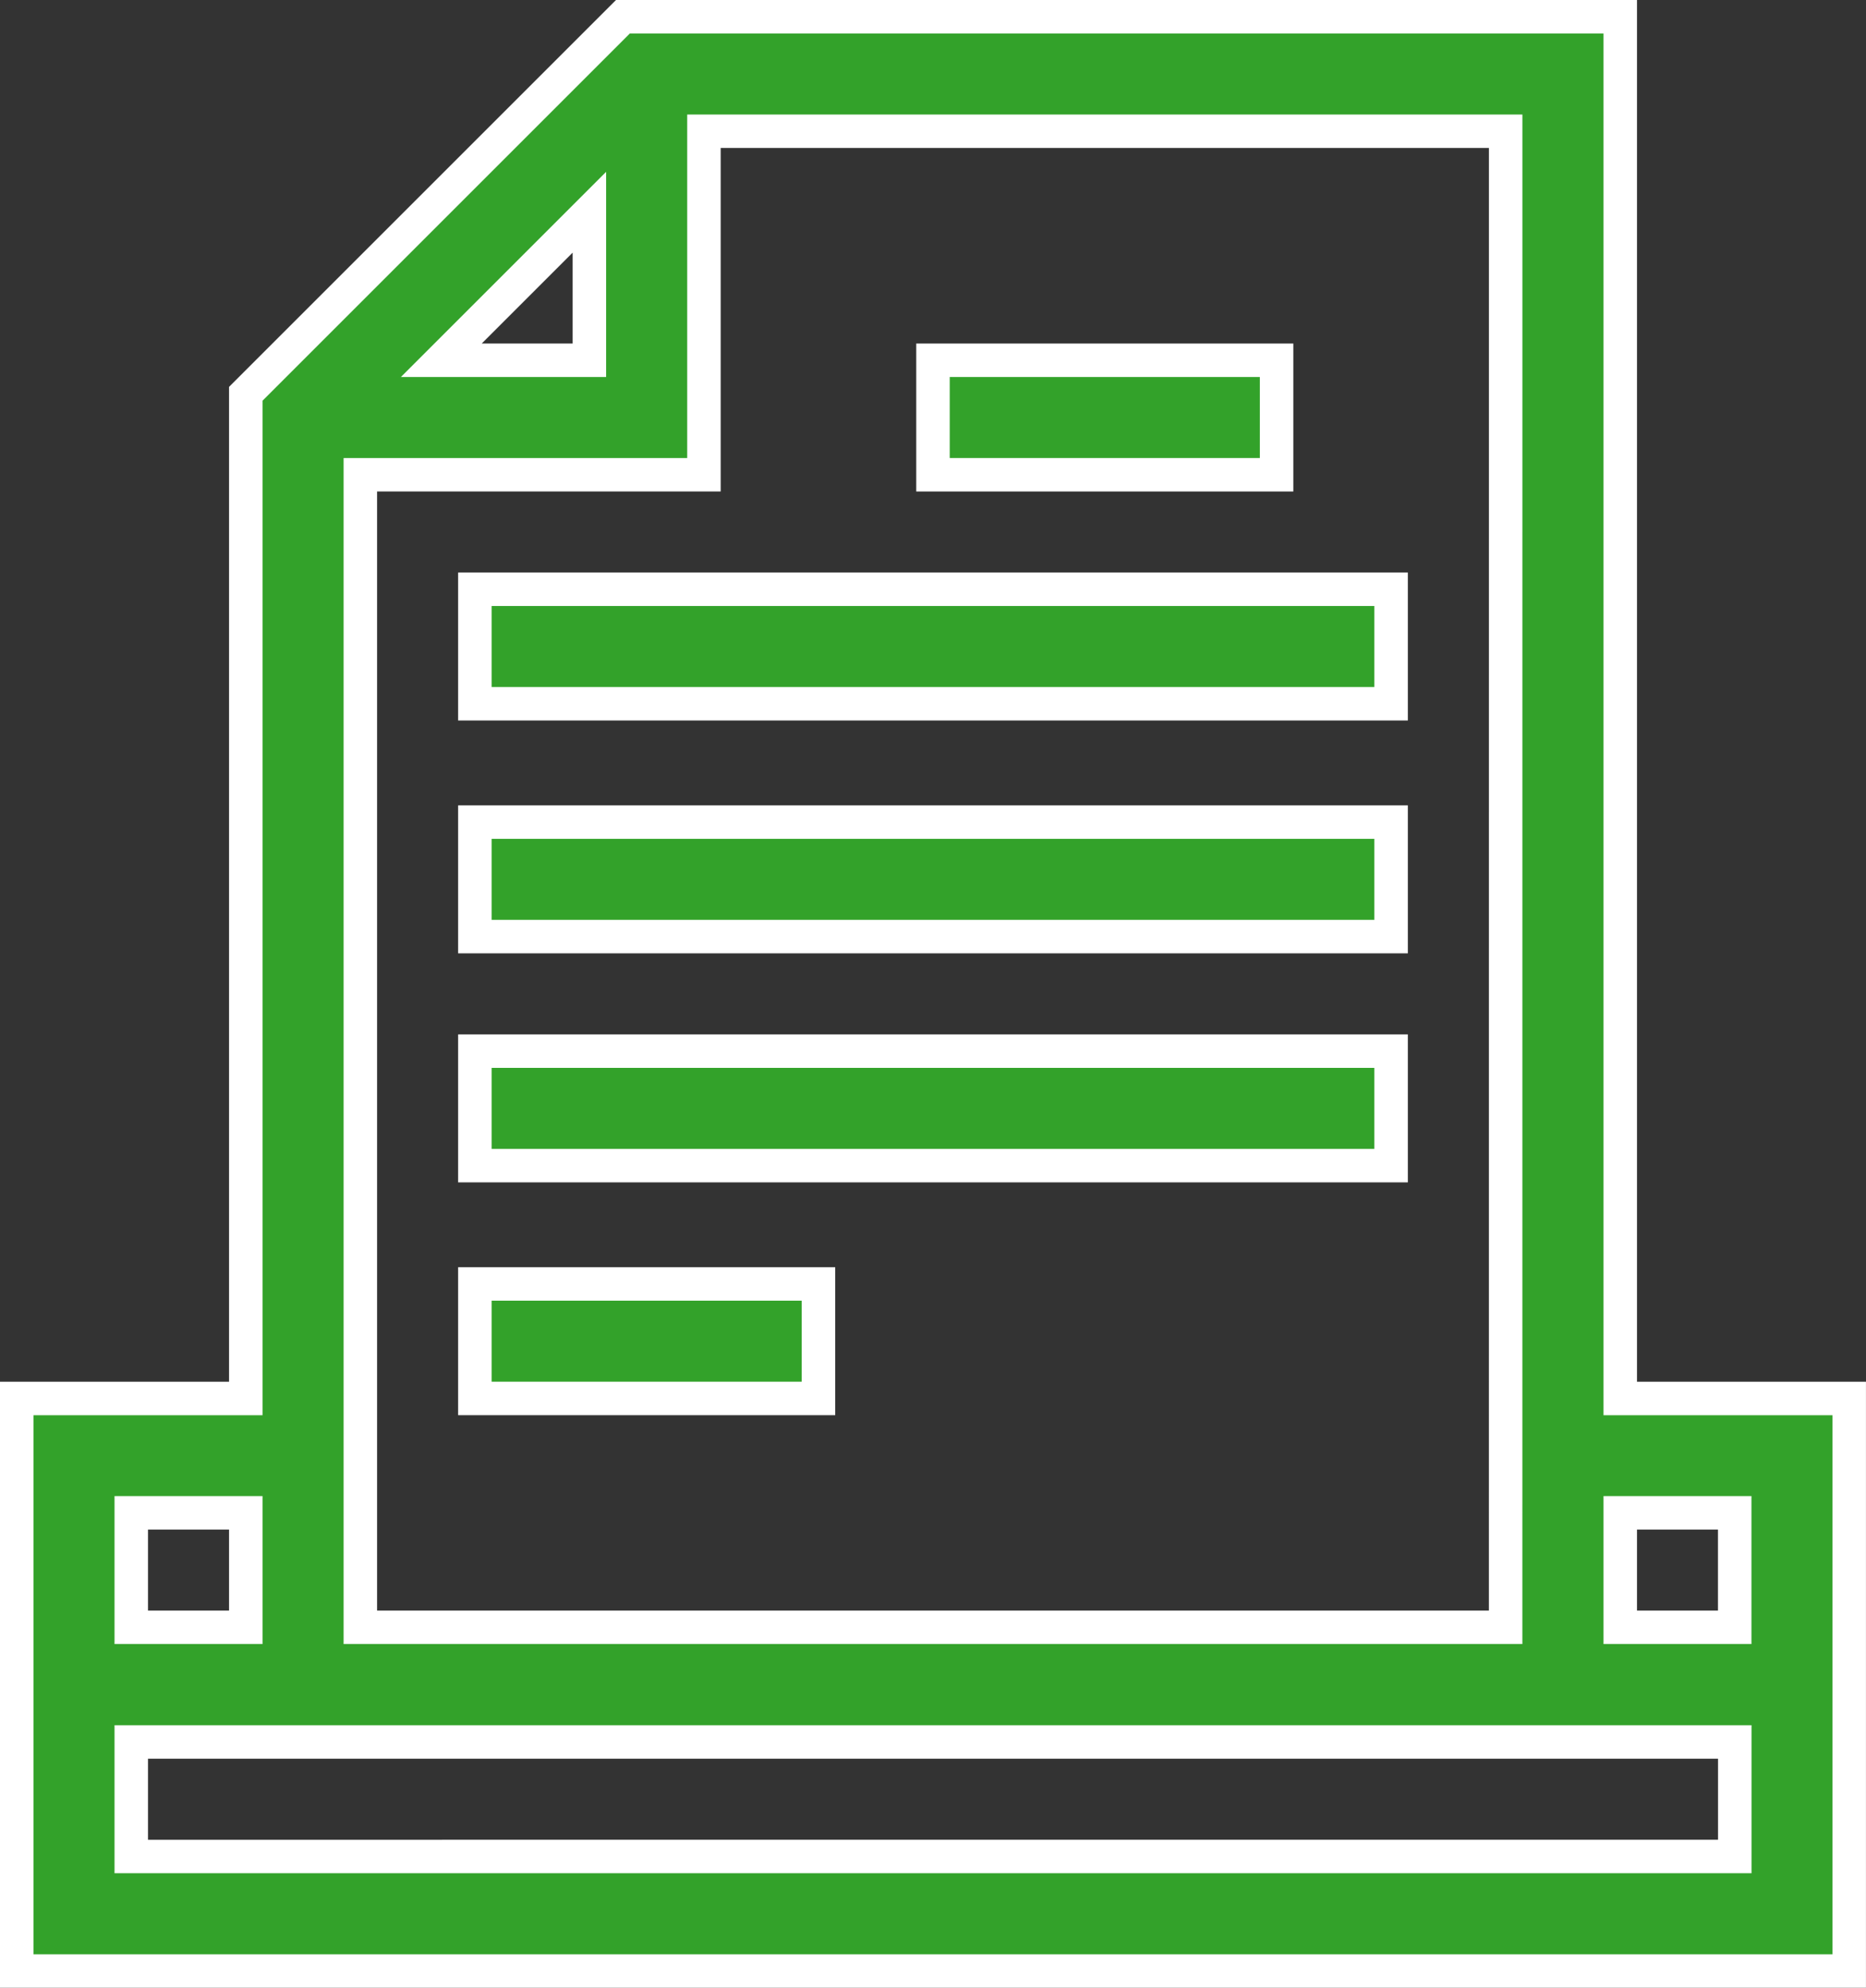 <svg xmlns="http://www.w3.org/2000/svg" width="55.741" height="59.39" viewBox="0 0 55.741 59.39">
  <rect x="0" y="0" width="55.741" height="59.39" fill="#333333" stroke="none"/>
  <defs>
    <style>
      .cls-1 {
        fill: #33a22a;
        stroke: #fff;
      }
    </style>
  </defs>
  <g id="submit_2_" data-name="submit (2)" transform="translate(0.5 0.5)">
    <path id="Path_5979" data-name="Path 5979" class="cls-1" d="M120,332h10.264v3.421H120Zm0,0" transform="translate(-106.315 -294.138)"/>
    <path id="Path_5980" data-name="Path 5980" class="cls-1" d="M120,271h27.37v3.421H120Zm0,0" transform="translate(-106.315 -240.094)"/>
    <path id="Path_5981" data-name="Path 5981" class="cls-1" d="M120,211h27.37v3.421H120Zm0,0" transform="translate(-106.315 -186.937)"/>
    <path id="Path_5982" data-name="Path 5982" class="cls-1" d="M120,150h27.37v3.421H120Zm0,0" transform="translate(-106.315 -132.894)"/>
    <path id="Path_5983" data-name="Path 5983" class="cls-1" d="M240,90h10.264v3.421H240Zm0,0" transform="translate(-212.63 -79.736)"/>
    <path id="Path_5984" data-name="Path 5984" class="cls-1" d="M54.74,41.284H47.9V0H18.108L6.842,11.266V41.284H0V58.39H54.74ZM51.319,44.7v3.421H47.9V44.7Zm-6.843,3.421H10.264V13.685H20.528V3.421H44.477ZM12.683,10.264l4.423-4.423v4.423ZM6.842,44.7v3.421H3.421V44.7ZM3.421,54.969V51.547h47.9v3.421Zm0,0" transform="translate(0)"/>
  </g>
</svg>
